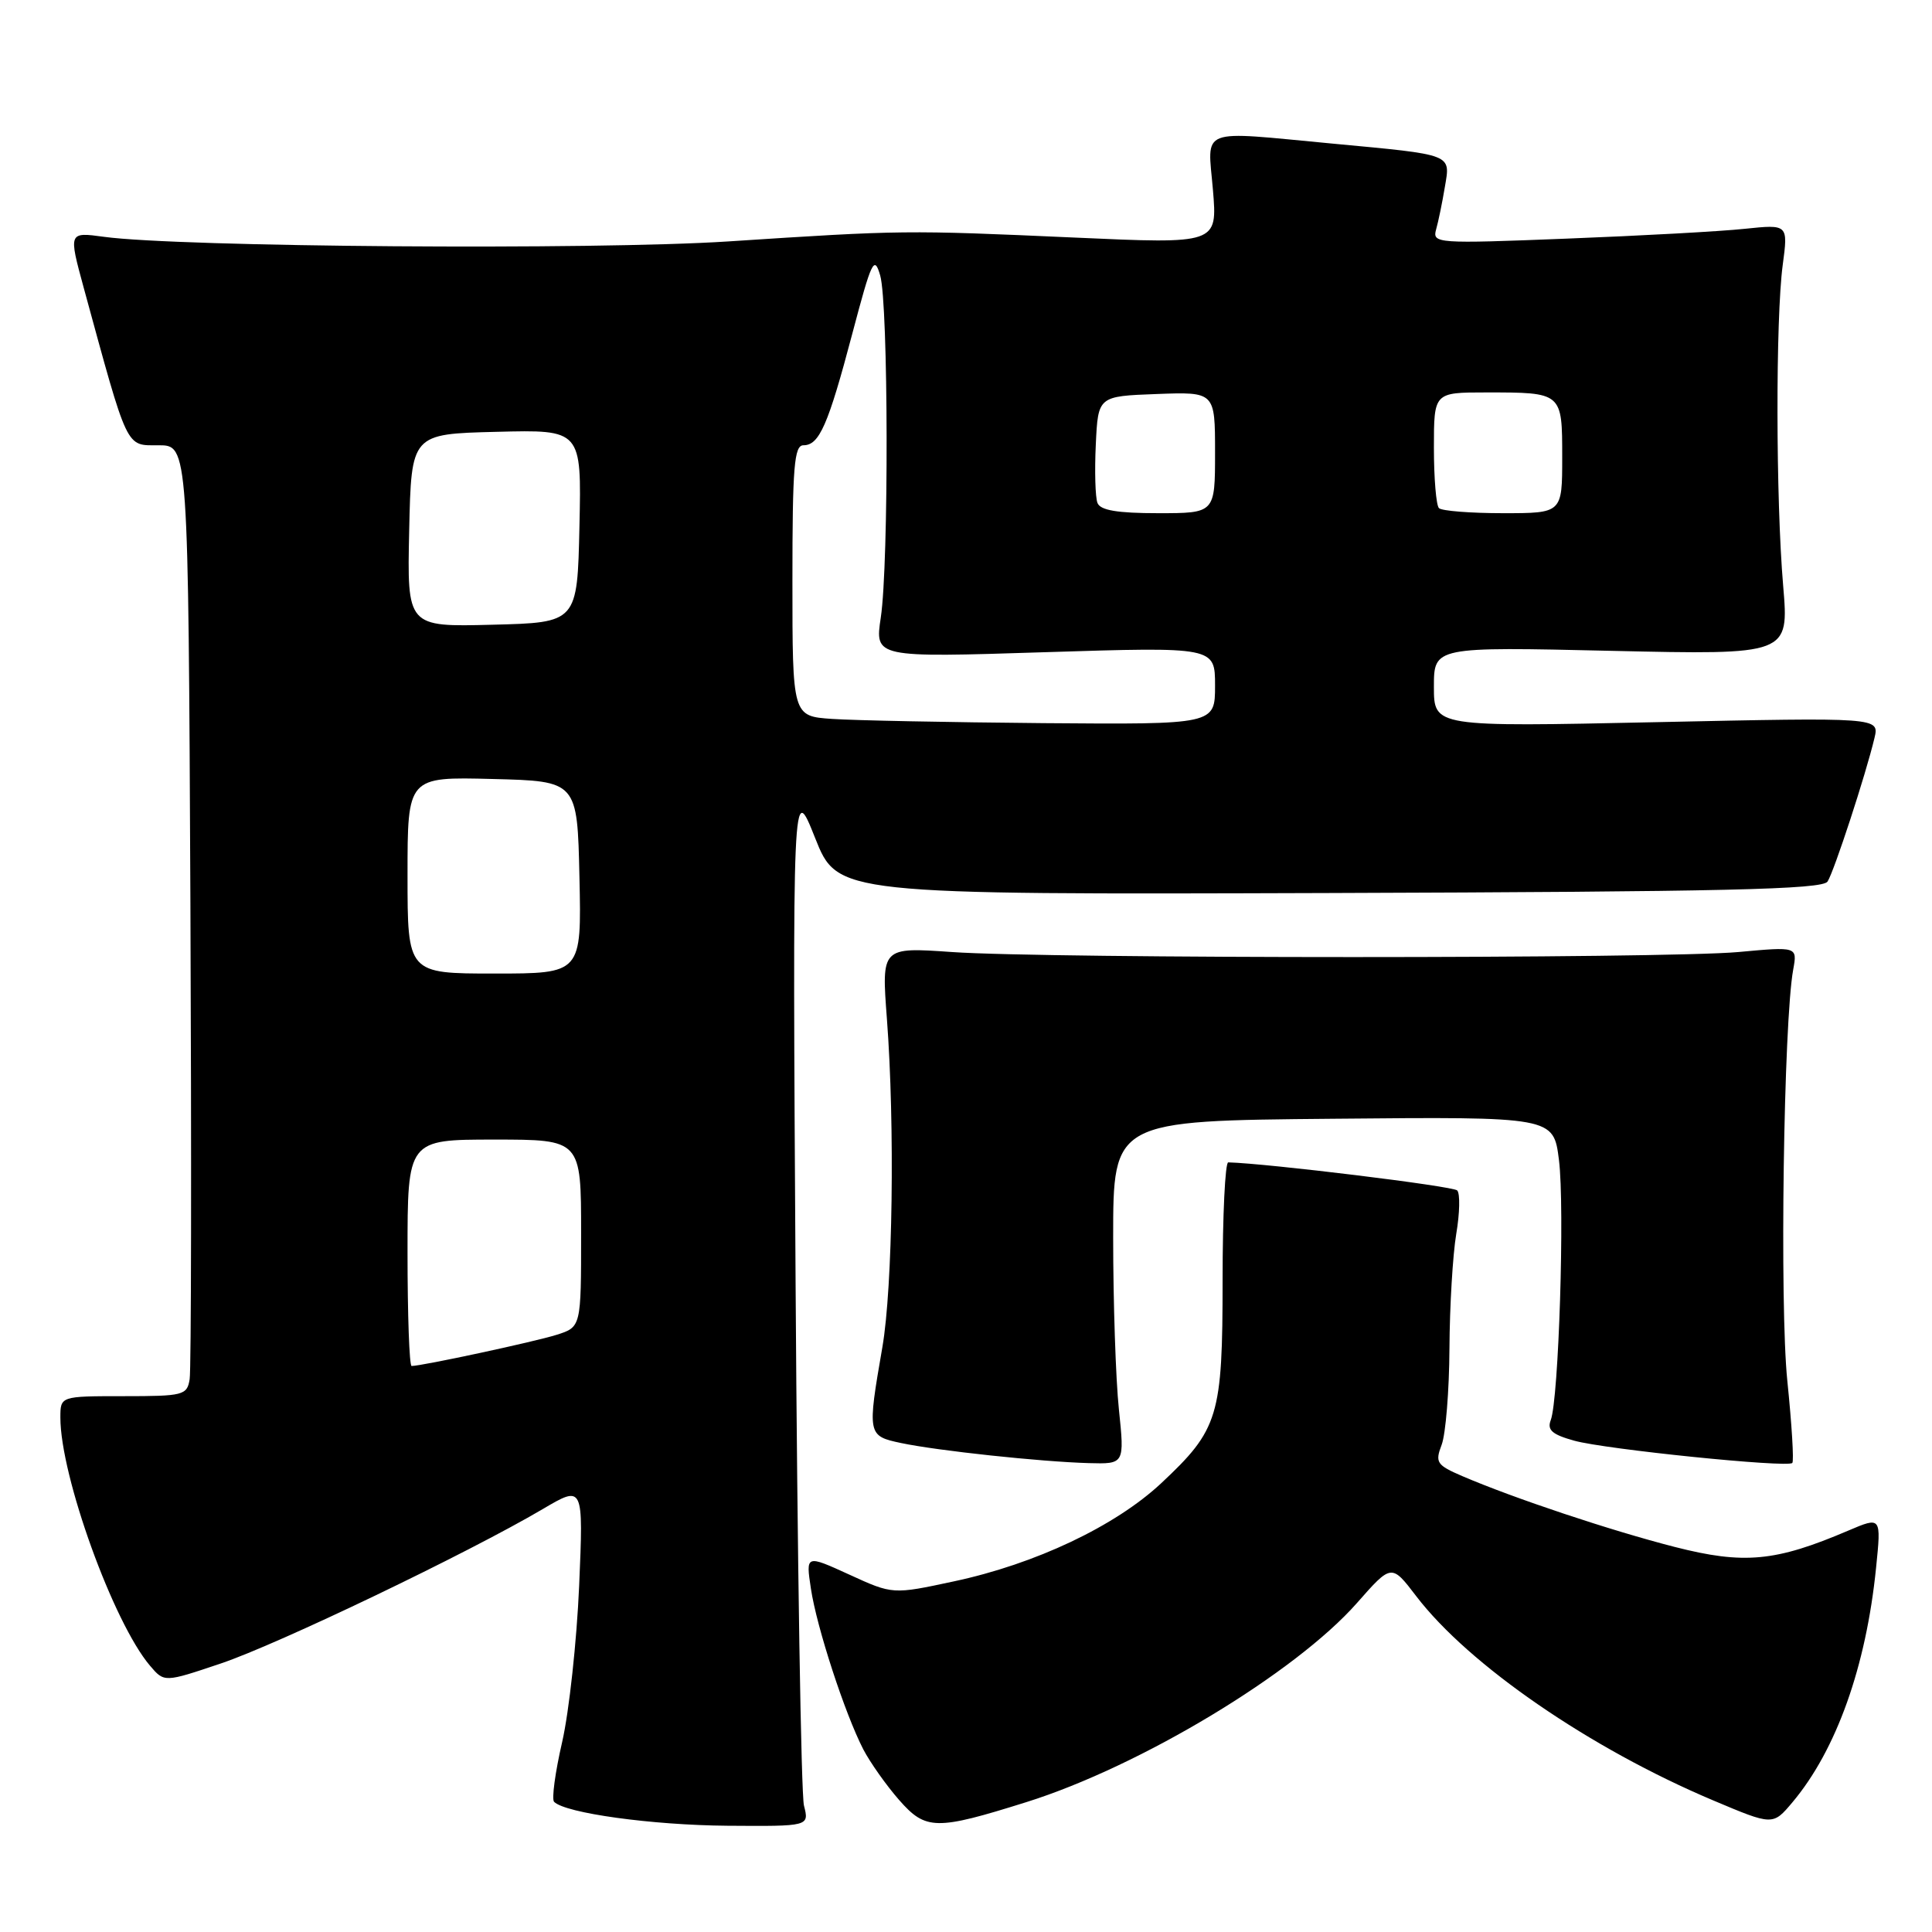 <?xml version="1.0" encoding="UTF-8" standalone="no"?>
<!DOCTYPE svg PUBLIC "-//W3C//DTD SVG 1.1//EN" "http://www.w3.org/Graphics/SVG/1.1/DTD/svg11.dtd" >
<svg xmlns="http://www.w3.org/2000/svg" xmlns:xlink="http://www.w3.org/1999/xlink" version="1.1" viewBox="0 0 256 256">
 <g >
 <path fill="currentColor"
d=" M 106.53 239.25 C 106.15 237.74 105.65 206.57 105.42 170.00 C 105.01 103.50 105.01 103.50 108.00 111.02 C 110.99 118.54 110.99 118.54 176.15 118.33 C 228.57 118.16 241.48 117.86 242.16 116.81 C 243.03 115.46 247.23 102.62 248.38 97.78 C 249.02 95.06 249.02 95.06 219.51 95.69 C 190.00 96.32 190.00 96.32 190.00 91.01 C 190.00 85.70 190.00 85.70 213.53 86.24 C 237.05 86.77 237.05 86.77 236.28 77.64 C 235.30 66.17 235.27 42.23 236.22 35.11 C 236.94 29.72 236.94 29.72 231.17 30.32 C 227.99 30.66 217.38 31.24 207.58 31.62 C 190.36 32.30 189.78 32.26 190.29 30.41 C 190.59 29.36 191.11 26.83 191.45 24.78 C 192.20 20.36 192.67 20.54 176.58 19.03 C 158.59 17.34 160.01 16.78 160.72 25.16 C 161.32 32.33 161.32 32.33 142.41 31.48 C 120.01 30.48 119.60 30.48 96.50 31.99 C 78.72 33.15 23.71 32.74 13.78 31.38 C 9.08 30.74 9.08 30.74 11.09 38.12 C 17.03 59.86 16.62 59.00 21.01 59.00 C 24.95 59.00 24.95 59.00 25.23 119.75 C 25.38 153.16 25.34 181.51 25.13 182.75 C 24.79 184.88 24.30 185.00 16.38 185.00 C 8.00 185.00 8.00 185.00 8.00 187.84 C 8.00 195.58 15.01 214.99 19.88 220.72 C 21.77 222.94 21.77 222.94 29.26 220.42 C 36.84 217.87 61.98 205.81 71.90 199.97 C 77.31 196.78 77.31 196.78 76.74 210.14 C 76.42 217.49 75.41 226.79 74.49 230.82 C 73.56 234.85 73.08 238.42 73.42 238.75 C 74.92 240.26 86.41 241.84 96.37 241.92 C 107.23 242.00 107.23 242.00 106.53 239.25 Z  M 136.00 238.79 C 151.08 234.06 171.63 221.68 179.81 212.40 C 184.38 207.21 184.38 207.21 187.65 211.49 C 194.63 220.63 210.70 231.68 227.00 238.56 C 234.91 241.90 234.91 241.90 237.51 238.81 C 243.32 231.90 247.27 220.83 248.59 207.73 C 249.28 200.95 249.28 200.95 244.89 202.82 C 235.27 206.93 231.09 207.32 221.92 204.98 C 213.44 202.81 200.63 198.54 193.78 195.60 C 190.36 194.13 190.13 193.79 191.03 191.43 C 191.56 190.02 192.03 184.29 192.06 178.68 C 192.09 173.08 192.50 166.25 192.96 163.50 C 193.43 160.75 193.48 158.16 193.09 157.74 C 192.56 157.17 167.98 154.16 162.75 154.02 C 162.34 154.01 162.00 161.02 162.00 169.60 C 162.00 187.70 161.48 189.40 153.86 196.54 C 147.78 202.22 137.19 207.24 126.39 209.54 C 118.29 211.28 118.29 211.28 112.53 208.64 C 106.77 206.01 106.77 206.01 107.45 210.51 C 108.22 215.64 111.95 227.06 114.39 231.80 C 115.30 233.54 117.43 236.56 119.14 238.51 C 122.67 242.53 124.02 242.55 136.00 238.79 Z  M 148.26 186.75 C 147.84 182.76 147.50 172.53 147.50 164.00 C 147.50 148.50 147.50 148.50 176.68 148.24 C 205.85 147.97 205.85 147.97 206.57 153.71 C 207.35 159.92 206.54 185.43 205.48 188.18 C 204.98 189.49 205.68 190.09 208.60 190.90 C 212.75 192.05 236.83 194.50 237.49 193.85 C 237.72 193.62 237.42 188.72 236.83 182.97 C 235.80 172.96 236.34 135.35 237.61 128.47 C 238.16 125.43 238.16 125.43 230.33 126.15 C 220.53 127.04 138.78 127.04 126.15 126.15 C 116.80 125.50 116.80 125.50 117.52 135.00 C 118.59 149.13 118.29 170.55 116.92 178.50 C 114.91 190.11 114.94 190.27 119.40 191.21 C 124.23 192.23 137.89 193.69 144.26 193.87 C 149.01 194.00 149.01 194.00 148.26 186.75 Z  M 54.00 166.00 C 54.00 151.00 54.00 151.00 65.50 151.00 C 77.00 151.00 77.00 151.00 77.00 163.42 C 77.00 175.84 77.00 175.84 73.75 176.87 C 70.85 177.79 55.91 181.00 54.54 181.00 C 54.24 181.00 54.00 174.25 54.00 166.00 Z  M 54.00 115.97 C 54.00 102.93 54.00 102.93 65.25 103.22 C 76.50 103.50 76.50 103.50 76.78 116.25 C 77.06 129.00 77.06 129.00 65.53 129.00 C 54.00 129.00 54.00 129.00 54.00 115.97 Z  M 110.25 95.26 C 105.00 94.90 105.00 94.90 105.00 76.95 C 105.00 61.85 105.23 59.00 106.46 59.00 C 108.56 59.00 109.73 56.34 112.93 44.23 C 115.50 34.51 115.84 33.78 116.63 36.50 C 117.72 40.26 117.78 74.65 116.71 81.82 C 115.91 87.14 115.91 87.14 138.46 86.42 C 161.00 85.71 161.00 85.71 161.00 90.85 C 161.00 96.00 161.00 96.00 138.25 95.82 C 125.74 95.71 113.14 95.46 110.25 95.26 Z  M 54.22 70.28 C 54.50 57.50 54.50 57.50 65.78 57.22 C 77.06 56.93 77.06 56.93 76.78 69.72 C 76.50 82.50 76.50 82.50 65.22 82.78 C 53.94 83.07 53.94 83.07 54.22 70.28 Z  M 145.42 66.64 C 145.13 65.90 145.03 62.41 145.20 58.89 C 145.50 52.50 145.50 52.50 153.25 52.21 C 161.00 51.92 161.00 51.92 161.00 59.96 C 161.00 68.00 161.00 68.00 153.47 68.00 C 148.05 68.00 145.79 67.62 145.42 66.64 Z  M 190.67 67.33 C 190.30 66.97 190.00 63.37 190.00 59.33 C 190.00 52.00 190.00 52.00 196.92 52.00 C 207.04 52.00 207.00 51.97 207.00 60.61 C 207.00 68.00 207.00 68.00 199.17 68.00 C 194.86 68.00 191.03 67.70 190.67 67.33 Z "/>
</g>
</svg>